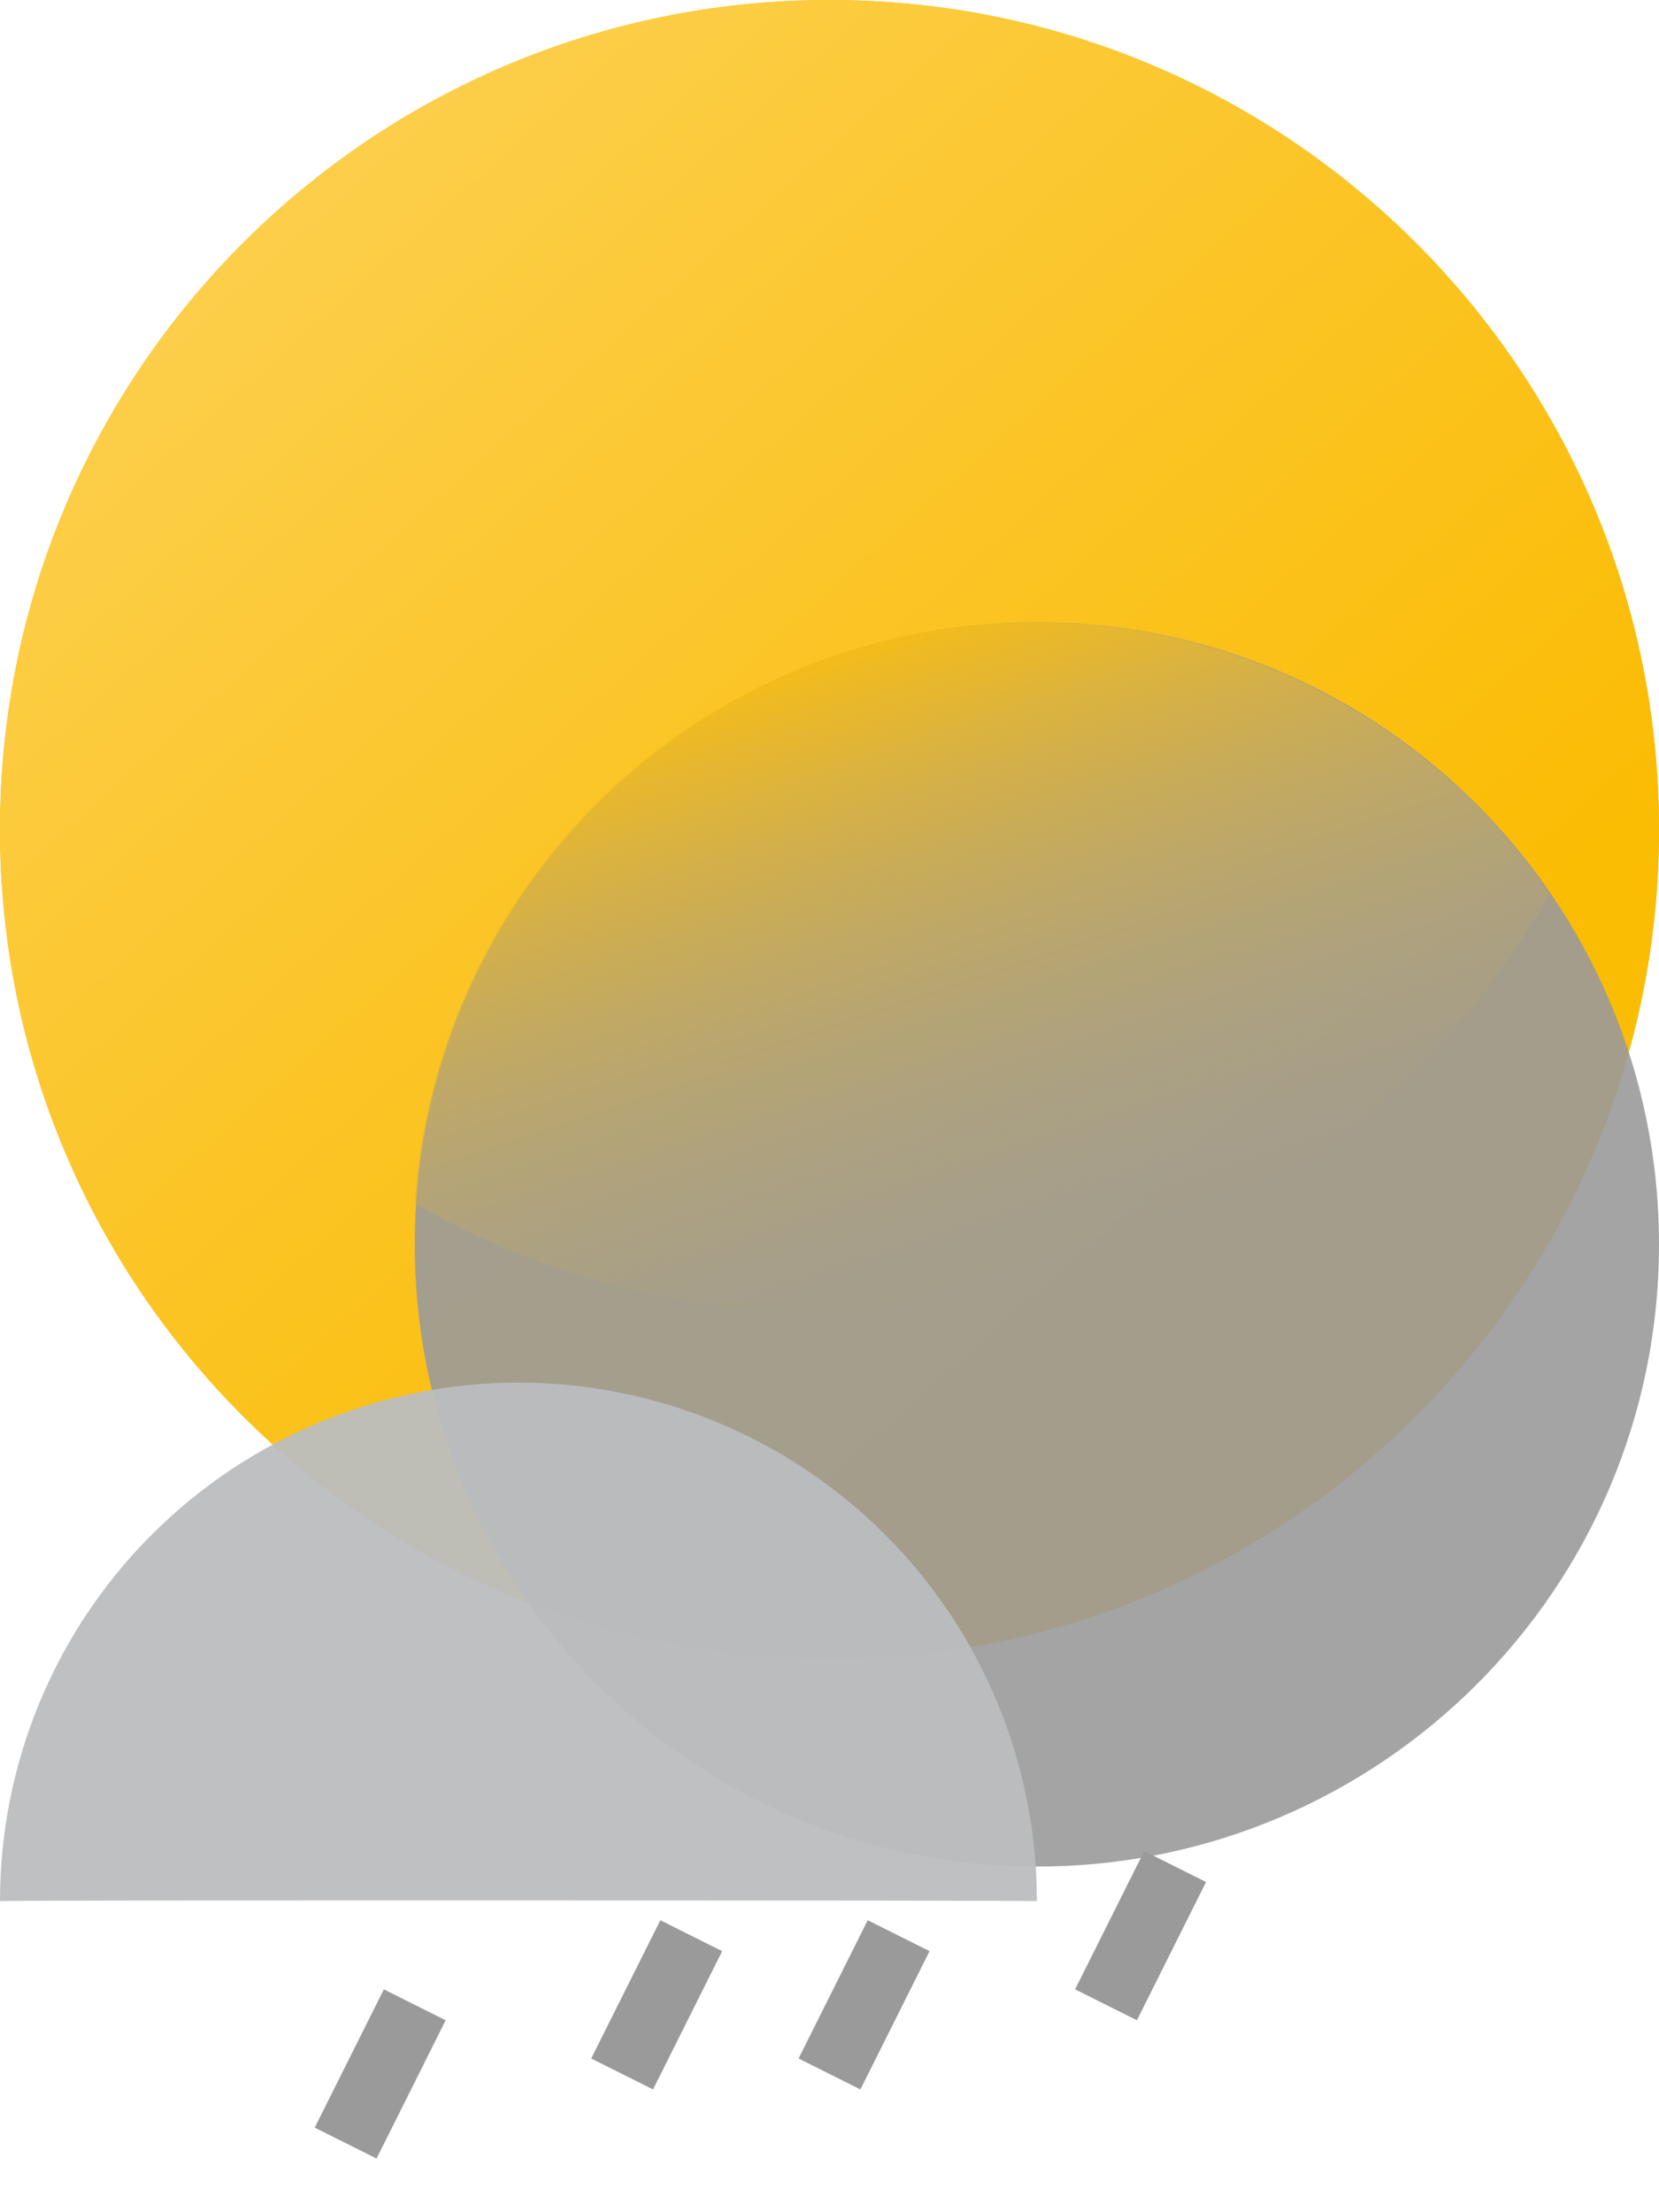 <svg width="24" height="32" viewBox="0 0 24 32" fill="none" xmlns="http://www.w3.org/2000/svg">
<path d="M12 24C18.627 24 24 18.627 24 12C24 5.373 18.627 0 12 0C5.373 0 0 5.373 0 12C0 18.627 5.373 24 12 24Z" fill="#FBBC04"/>
<path d="M12 24C18.627 24 24 18.627 24 12C24 5.373 18.627 0 12 0C5.373 0 0 5.373 0 12C0 18.627 5.373 24 12 24Z" fill="url(#paint0_linear_247_85)"/>
<path d="M15 27C19.971 27 24 22.971 24 18C24 13.029 19.971 9 15 9C10.029 9 6 13.029 6 18C6 22.971 10.029 27 15 27Z" fill="#9A9A9A" fill-opacity="0.9"/>
<path fill-rule="evenodd" clip-rule="evenodd" d="M6 17.407C6.123 15.538 6.827 13.755 8.012 12.305C9.197 10.854 10.805 9.81 12.612 9.317C14.419 8.824 16.334 8.907 18.092 9.555C19.849 10.202 21.361 11.382 22.416 12.929C21.369 14.774 19.851 16.307 18.018 17.374C16.184 18.441 14.101 19.002 11.98 19.001C9.802 19.001 7.76 18.421 6 17.407Z" fill="url(#paint1_linear_247_85)"/>
<path fill-rule="evenodd" clip-rule="evenodd" d="M15 27.5C15 25.511 14.21 23.603 12.803 22.197C11.397 20.79 9.489 20 7.5 20C5.511 20 3.603 20.79 2.197 22.197C0.79 23.603 0 25.511 0 27.5C0.011 27.483 15.004 27.488 15 27.5Z" fill="#BBBDBE" fill-opacity="0.95"/>
<path d="M10 28L9 30" stroke="#9A9A9A"/>
<path d="M13 28L12 30" stroke="#9A9A9A"/>
<path d="M6 29L5 31" stroke="#9A9A9A"/>
<path d="M17 27L16 29" stroke="#9A9A9A"/>
<defs>
<linearGradient id="paint0_linear_247_85" x1="0" y1="0" x2="16.286" y2="18.247" gradientUnits="userSpaceOnUse">
<stop stop-color="#FCD35C"/>
<stop offset="1" stop-color="#FBBC04"/>
</linearGradient>
<linearGradient id="paint1_linear_247_85" x1="11.98" y1="9.001" x2="15.48" y2="19.501" gradientUnits="userSpaceOnUse">
<stop stop-color="#FCBF0F"/>
<stop offset="1" stop-color="#9A9A9A" stop-opacity="0"/>
</linearGradient>
</defs>
</svg>
